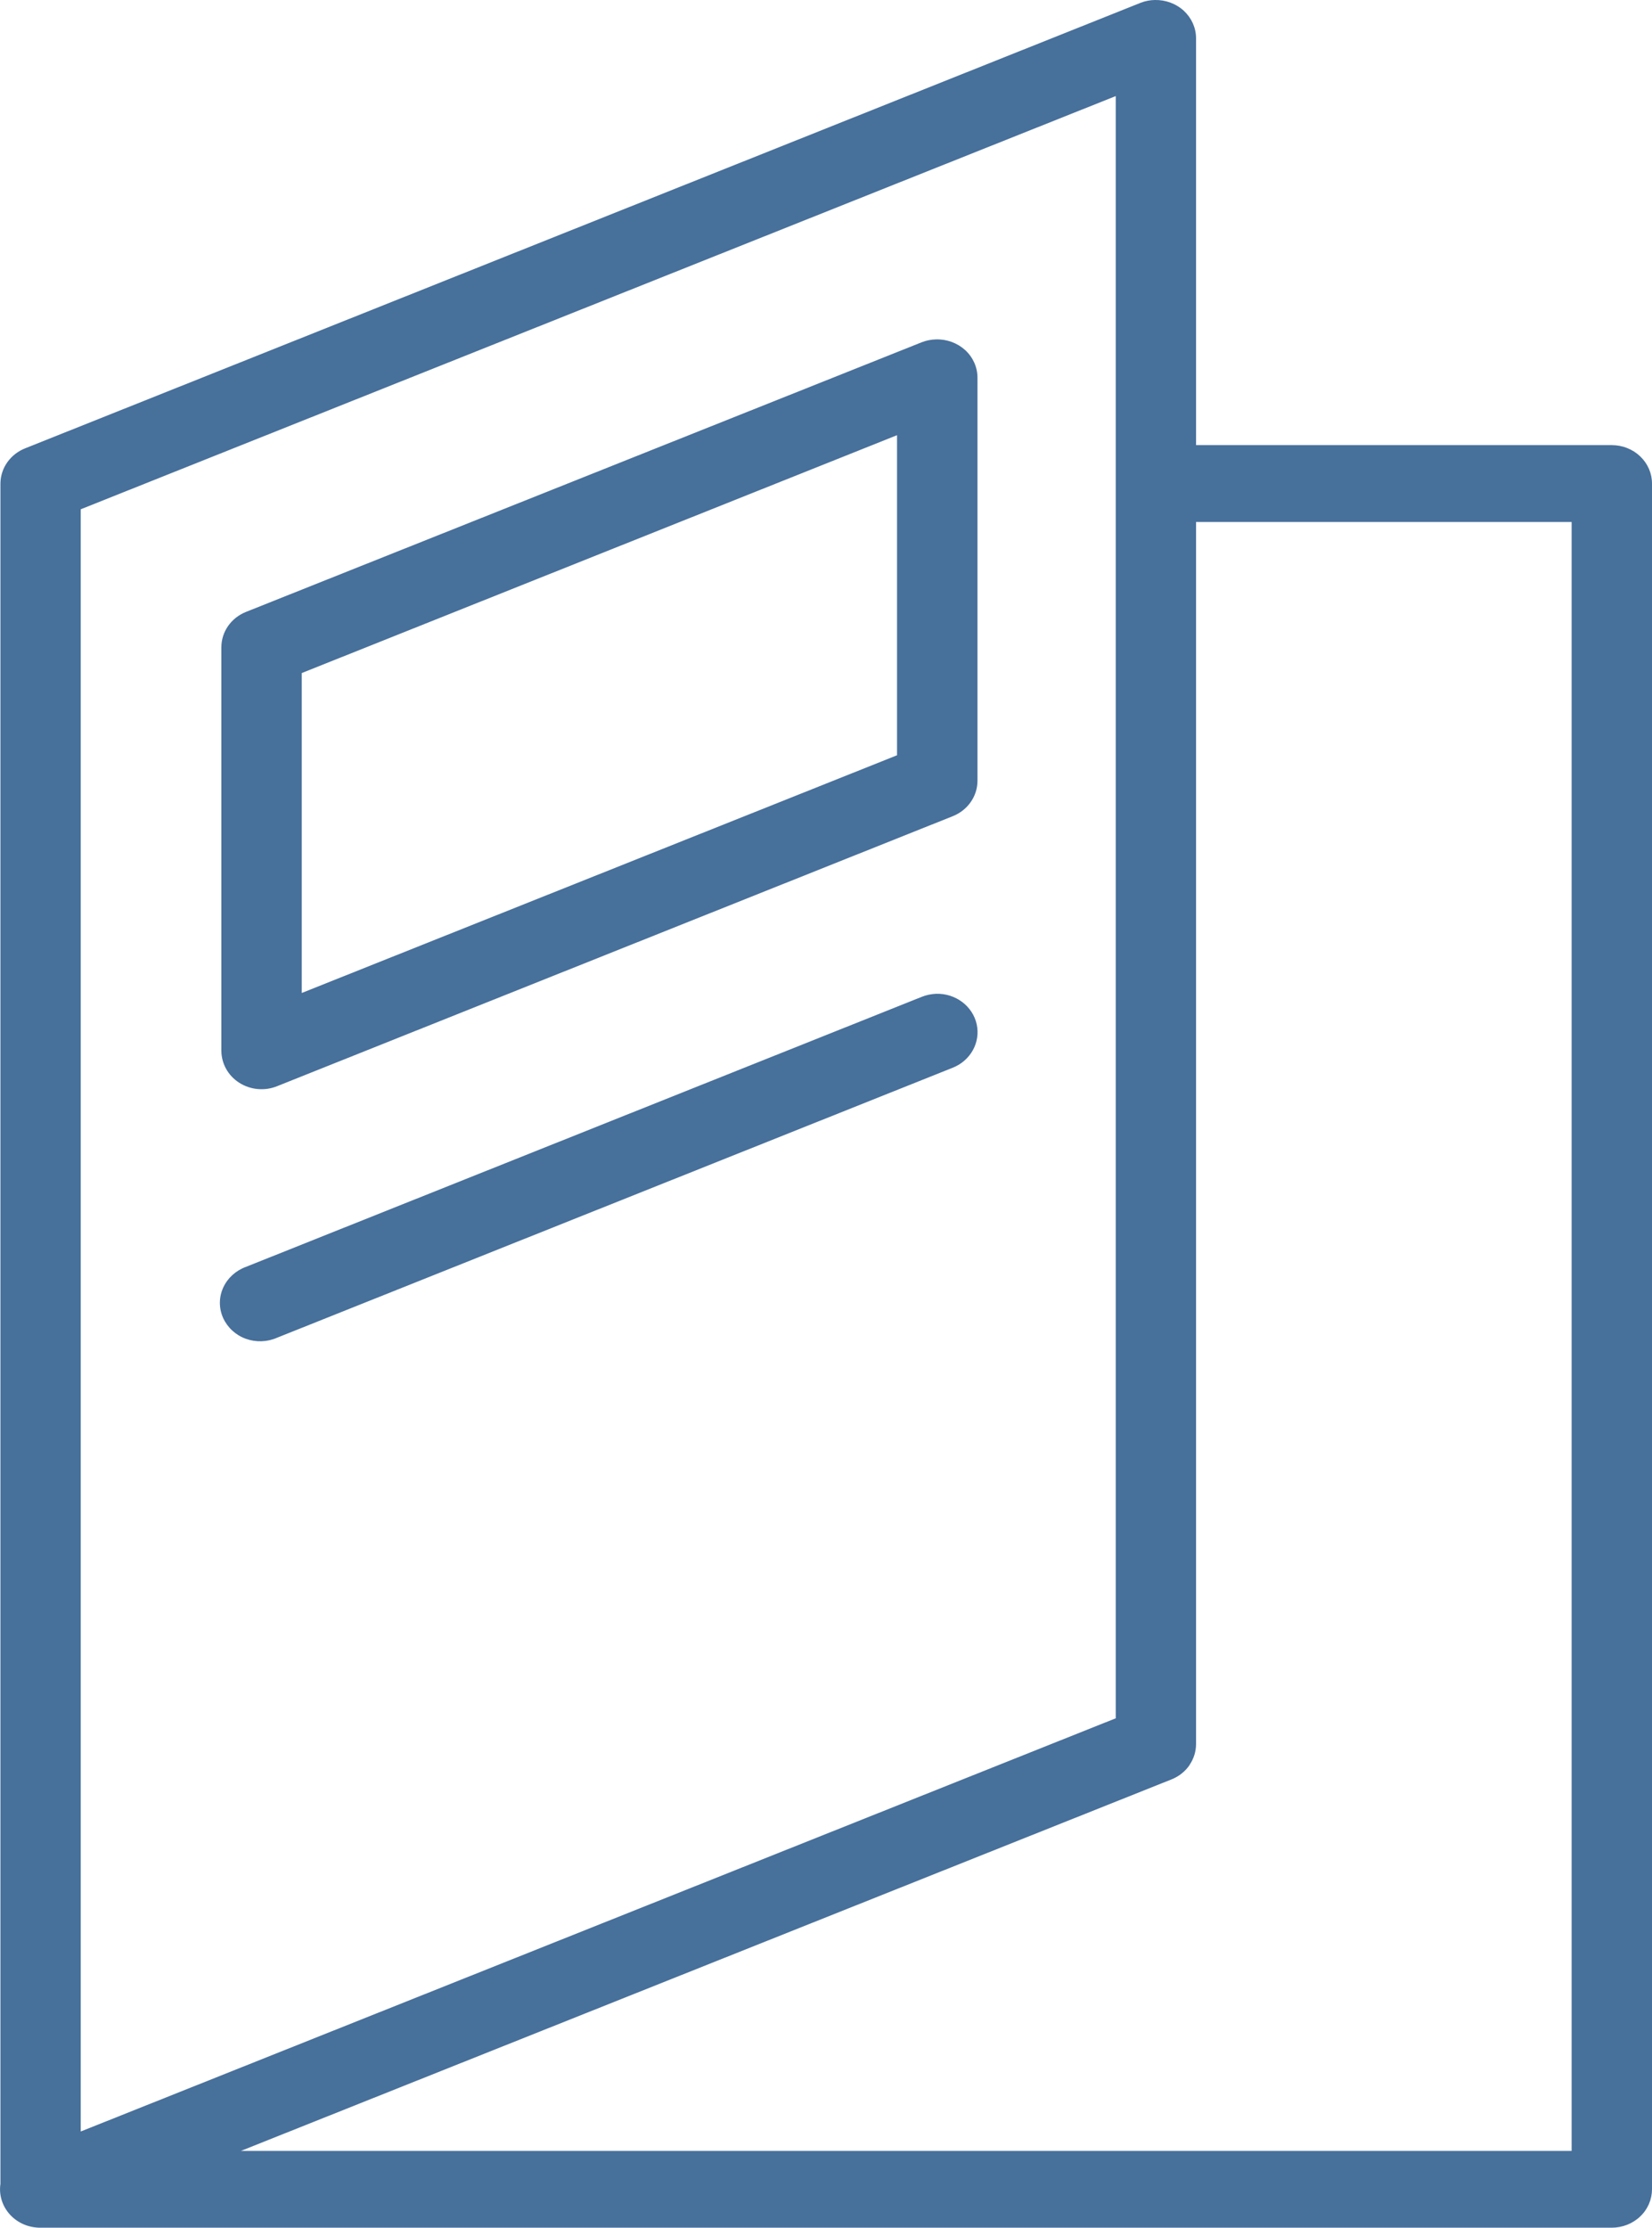 <svg width="23" height="31" viewBox="0 0 23 31" fill="none" xmlns="http://www.w3.org/2000/svg">
<path d="M16.079 0C16.011 0.001 15.943 0.014 15.88 0.039L0.352 6.238C0.143 6.32 0.006 6.515 0.006 6.731V30.39C-0.017 30.545 0.032 30.701 0.14 30.819C0.248 30.936 0.404 31.002 0.567 31H22.438C22.587 31 22.731 30.944 22.836 30.843C22.942 30.743 23 30.606 23 30.463V6.732C23.001 6.589 22.942 6.452 22.836 6.351C22.731 6.25 22.588 6.194 22.438 6.194H16.652V0.533V0.533C16.652 0.389 16.591 0.252 16.483 0.151C16.375 0.051 16.229 -0.003 16.079 0L16.079 0ZM15.534 1.337V23.911L1.124 29.661V7.087L15.534 1.337ZM13.03 4.723L13.03 4.723C12.962 4.725 12.895 4.738 12.832 4.763L3.425 8.515C3.217 8.598 3.082 8.792 3.082 9.007V14.623C3.083 14.802 3.176 14.969 3.332 15.068C3.488 15.167 3.686 15.185 3.858 15.115L13.262 11.359C13.471 11.277 13.609 11.082 13.609 10.865V5.255C13.609 5.111 13.547 4.972 13.438 4.872C13.328 4.772 13.181 4.718 13.03 4.723L13.03 4.723ZM12.489 6.056V10.51L4.201 13.818V9.366L12.489 6.056ZM16.652 7.264H21.881V29.931H3.354L16.309 24.762C16.413 24.721 16.502 24.65 16.563 24.56V24.558C16.621 24.472 16.652 24.372 16.652 24.269L16.652 7.264ZM13.035 13.829V13.829C12.965 13.832 12.896 13.846 12.832 13.872L3.425 17.629C3.282 17.681 3.168 17.785 3.107 17.919C3.047 18.052 3.046 18.203 3.105 18.337C3.165 18.471 3.278 18.577 3.42 18.629C3.562 18.681 3.72 18.676 3.858 18.615L13.262 14.859C13.512 14.761 13.654 14.506 13.598 14.253C13.542 14.001 13.305 13.822 13.034 13.829L13.035 13.829Z" fill="#47709B"/>
</svg>
